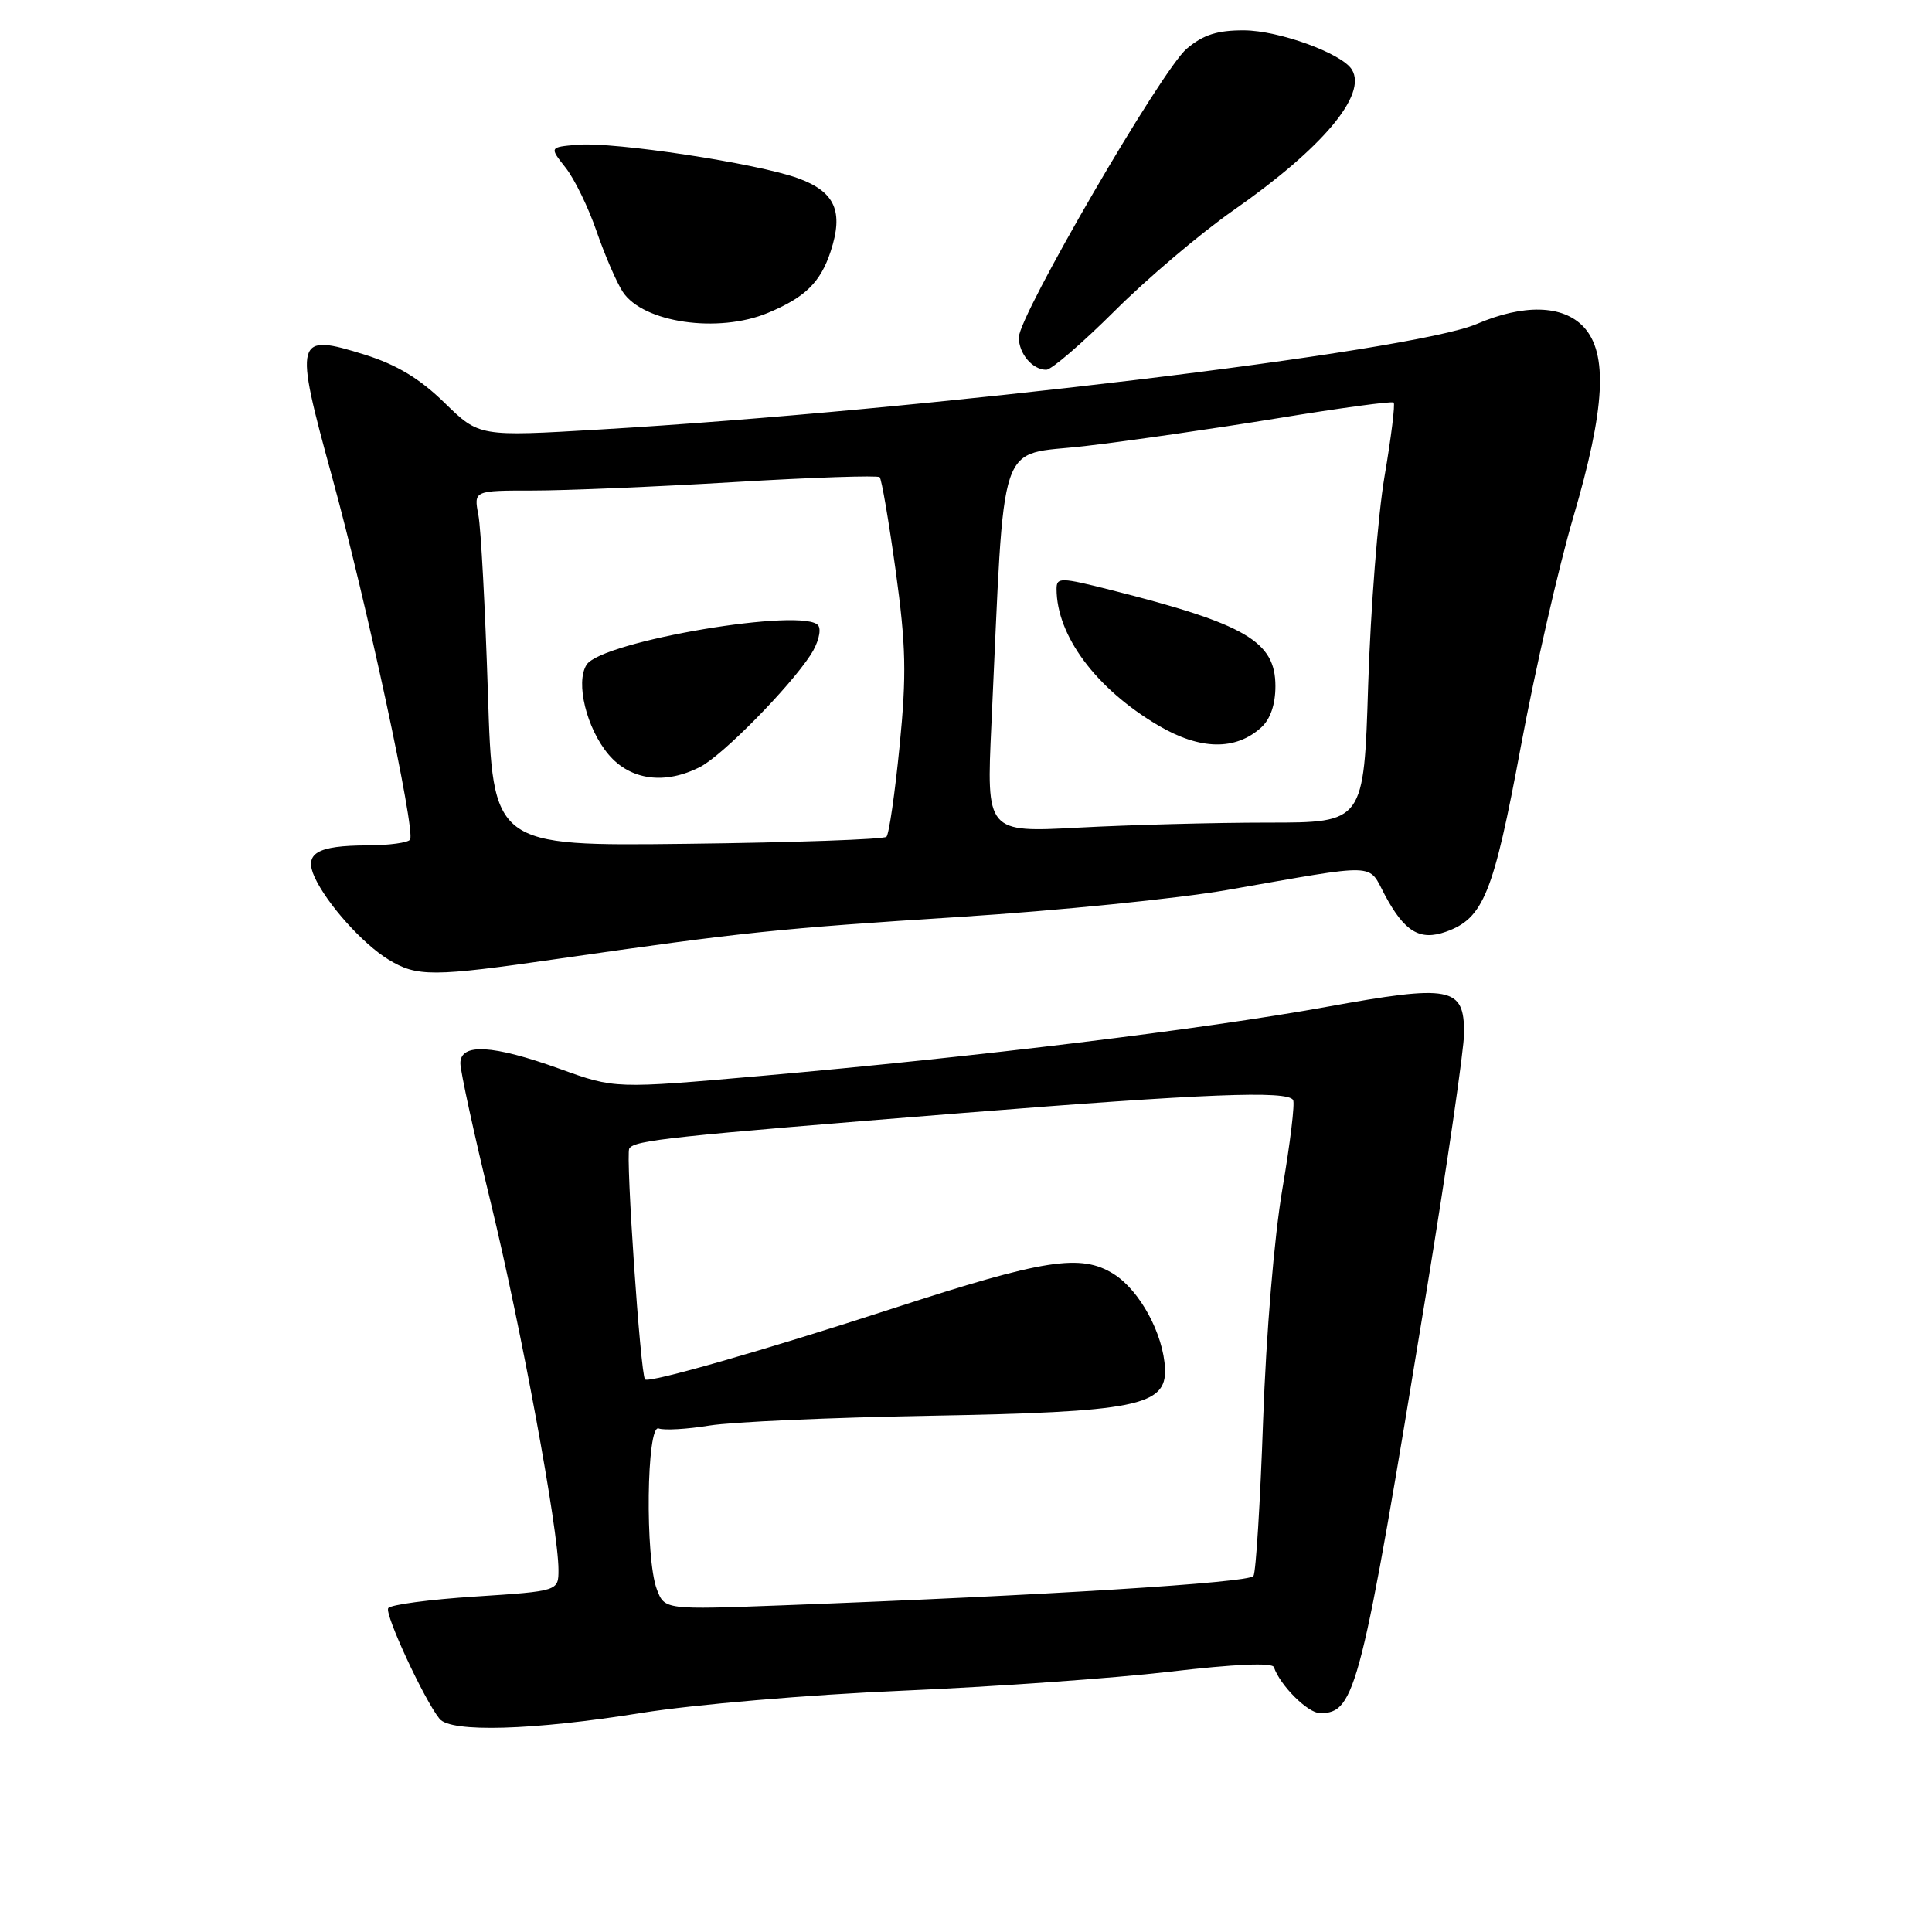 <?xml version="1.0" encoding="UTF-8" standalone="no"?>
<!DOCTYPE svg PUBLIC "-//W3C//DTD SVG 1.1//EN" "http://www.w3.org/Graphics/SVG/1.1/DTD/svg11.dtd" >
<svg xmlns="http://www.w3.org/2000/svg" xmlns:xlink="http://www.w3.org/1999/xlink" version="1.1" viewBox="0 0 256 256">
 <g >
 <path fill="currentColor"
d=" M 85.00 226.97 C 92.02 225.85 107.14 224.56 119.50 224.03 C 131.60 223.51 147.57 222.38 154.99 221.51 C 163.60 220.50 168.59 220.28 168.80 220.91 C 169.61 223.32 173.30 227.00 174.92 227.00 C 179.61 227.00 180.34 224.11 189.02 171.09 C 191.76 154.37 194.00 138.97 194.00 136.88 C 194.00 130.75 192.28 130.42 175.68 133.43 C 159.48 136.37 129.44 140.04 100.99 142.55 C 81.48 144.27 81.48 144.27 74.18 141.63 C 65.29 138.43 61.00 138.18 61.00 140.89 C 61.00 141.92 62.81 150.24 65.03 159.37 C 69.08 176.07 74.00 202.73 74.00 208.00 C 74.00 210.83 74.00 210.83 62.98 211.55 C 56.92 211.94 51.73 212.63 51.44 213.09 C 50.95 213.89 56.19 225.21 58.24 227.75 C 59.73 229.60 70.58 229.29 85.00 226.97 Z  M 74.00 127.04 C 98.41 123.52 103.26 123.02 127.16 121.50 C 140.17 120.67 156.15 119.06 162.66 117.92 C 182.93 114.37 181.22 114.31 183.50 118.59 C 186.11 123.47 188.14 124.69 191.60 123.46 C 196.57 121.69 197.89 118.42 201.51 98.96 C 203.40 88.81 206.53 75.11 208.47 68.52 C 212.70 54.15 213.10 46.80 209.83 43.31 C 207.09 40.40 201.89 40.26 195.65 42.94 C 187.12 46.59 122.27 54.40 79.50 56.91 C 63.50 57.86 63.50 57.86 58.90 53.37 C 55.65 50.19 52.59 48.34 48.40 47.02 C 39.08 44.10 38.92 44.68 43.99 63.15 C 48.57 79.81 55.07 110.04 54.34 111.25 C 54.09 111.66 51.55 112.01 48.69 112.02 C 41.98 112.04 40.25 113.07 41.68 116.21 C 43.30 119.75 48.04 125.05 51.46 127.14 C 55.26 129.46 57.31 129.45 74.00 127.04 Z  M 147.69 41.21 C 151.98 36.92 159.10 30.89 163.50 27.82 C 175.26 19.60 181.19 12.54 179.13 9.22 C 177.81 7.07 169.46 4.04 164.83 4.02 C 161.31 4.01 159.44 4.60 157.25 6.45 C 153.95 9.22 135.00 41.81 135.00 44.71 C 135.00 46.87 136.81 49.00 138.64 49.00 C 139.32 49.00 143.39 45.49 147.69 41.21 Z  M 101.75 41.46 C 106.69 39.40 108.71 37.42 110.06 33.33 C 111.81 28.01 110.66 25.41 105.75 23.62 C 100.33 21.64 81.38 18.77 76.51 19.18 C 72.80 19.50 72.80 19.50 74.94 22.21 C 76.12 23.70 77.97 27.50 79.05 30.65 C 80.14 33.81 81.70 37.42 82.52 38.67 C 85.20 42.76 95.17 44.21 101.75 41.46 Z  M 87.03 210.58 C 85.46 206.44 85.67 188.66 87.28 189.28 C 87.99 189.55 91.03 189.38 94.03 188.89 C 97.04 188.41 110.07 187.83 123.00 187.60 C 150.53 187.11 154.58 186.30 154.37 181.37 C 154.17 176.78 151.05 171.01 147.58 168.82 C 143.23 166.08 138.39 166.84 118.33 173.37 C 101.34 178.90 85.96 183.31 85.47 182.78 C 84.86 182.14 82.88 153.01 83.38 152.19 C 84.07 151.08 88.67 150.59 127.50 147.48 C 159.73 144.91 170.56 144.48 171.34 145.75 C 171.60 146.16 170.96 151.45 169.93 157.50 C 168.84 163.89 167.77 176.76 167.37 188.19 C 166.99 199.02 166.42 208.31 166.09 208.83 C 165.53 209.72 138.36 211.41 103.78 212.71 C 88.06 213.30 88.06 213.30 87.03 210.58 Z  M 64.65 91.81 C 64.29 80.64 63.73 70.04 63.39 68.25 C 62.77 65.00 62.77 65.00 70.63 65.00 C 74.95 65.00 86.95 64.50 97.29 63.88 C 107.63 63.26 116.30 62.97 116.56 63.23 C 116.82 63.49 117.77 69.06 118.68 75.60 C 120.05 85.57 120.14 89.34 119.20 98.88 C 118.58 105.13 117.80 110.53 117.46 110.88 C 117.12 111.22 105.24 111.64 91.06 111.81 C 65.29 112.12 65.29 112.12 64.65 91.81 Z  M 92.81 101.60 C 95.76 100.07 104.55 91.15 107.40 86.79 C 108.38 85.31 108.85 83.56 108.45 82.92 C 106.88 80.37 79.70 84.94 77.72 88.09 C 76.23 90.44 77.72 96.52 80.63 99.97 C 83.52 103.40 88.13 104.02 92.81 101.60 Z  M 131.37 95.91 C 133.19 56.87 131.98 60.48 143.74 59.11 C 149.50 58.44 160.98 56.78 169.25 55.43 C 177.52 54.07 184.46 53.13 184.67 53.34 C 184.88 53.55 184.34 57.95 183.46 63.11 C 182.58 68.27 181.61 80.71 181.29 90.75 C 180.72 109.00 180.72 109.00 168.02 109.00 C 161.03 109.00 149.78 109.30 143.01 109.66 C 130.70 110.32 130.70 110.32 131.37 95.91 Z  M 167.12 96.39 C 168.33 95.30 169.00 93.34 169.00 90.92 C 169.00 84.99 165.08 82.70 147.25 78.19 C 140.53 76.49 140.00 76.48 140.00 78.03 C 140.00 84.24 145.25 91.28 153.50 96.14 C 159.02 99.39 163.71 99.48 167.12 96.39 Z "/>
</g>
</svg>